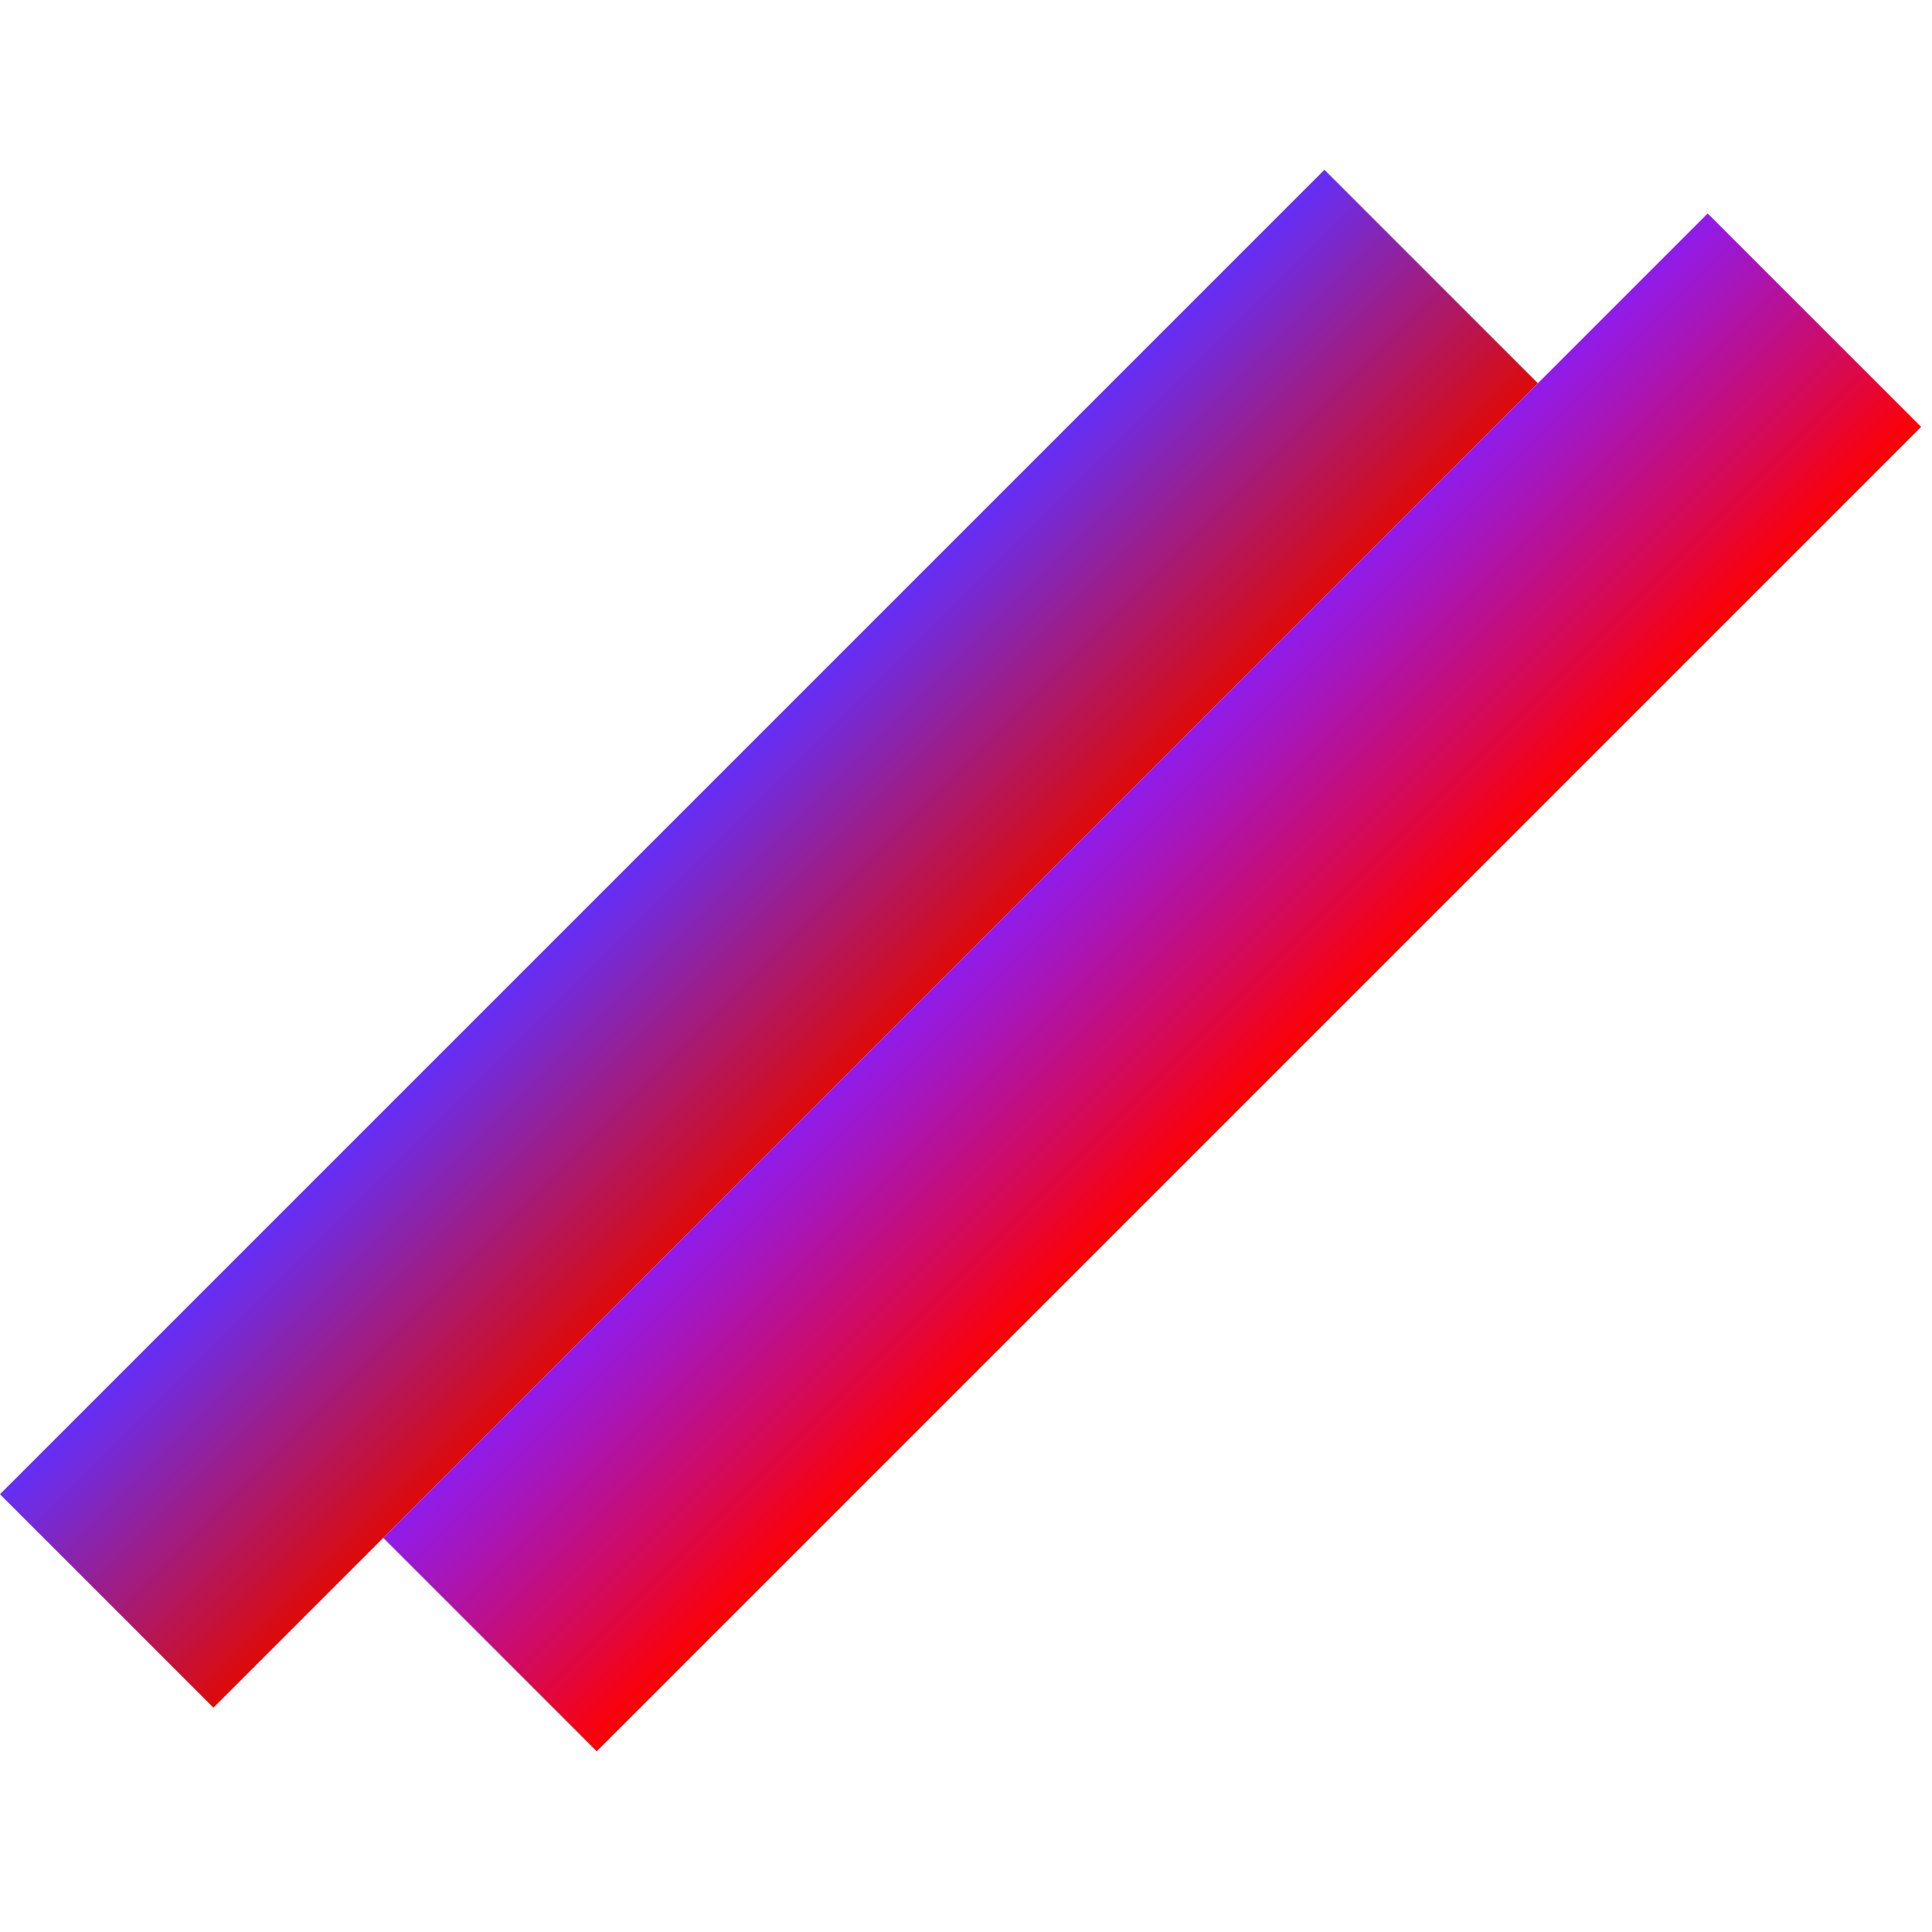 <svg width="128" height="128" viewBox="0 0 128 128" fill="none" xmlns="http://www.w3.org/2000/svg">
<rect y="98.995" width="124.091" height="20" transform="rotate(-45 0 98.995)" fill="url(#paint0_linear_11_7)"/>
<rect x="25.392" y="101.888" width="124.091" height="20" transform="rotate(-45 25.392 101.888)" fill="url(#paint1_linear_11_7)"/>
<defs>
<linearGradient id="paint0_linear_11_7" x1="62.045" y1="98.995" x2="62.045" y2="118.995" gradientUnits="userSpaceOnUse">
<stop stop-color="#5F29F8" stop-opacity="0.97"/>
<stop offset="1" stop-color="#DD0A0A"/>
</linearGradient>
<linearGradient id="paint1_linear_11_7" x1="87.437" y1="101.888" x2="87.437" y2="121.888" gradientUnits="userSpaceOnUse">
<stop stop-color="#8200E9" stop-opacity="0.891"/>
<stop offset="1" stop-color="#FF0000"/>
<stop offset="1" stop-color="#3300FF" stop-opacity="0"/>
</linearGradient>
</defs>
</svg>
